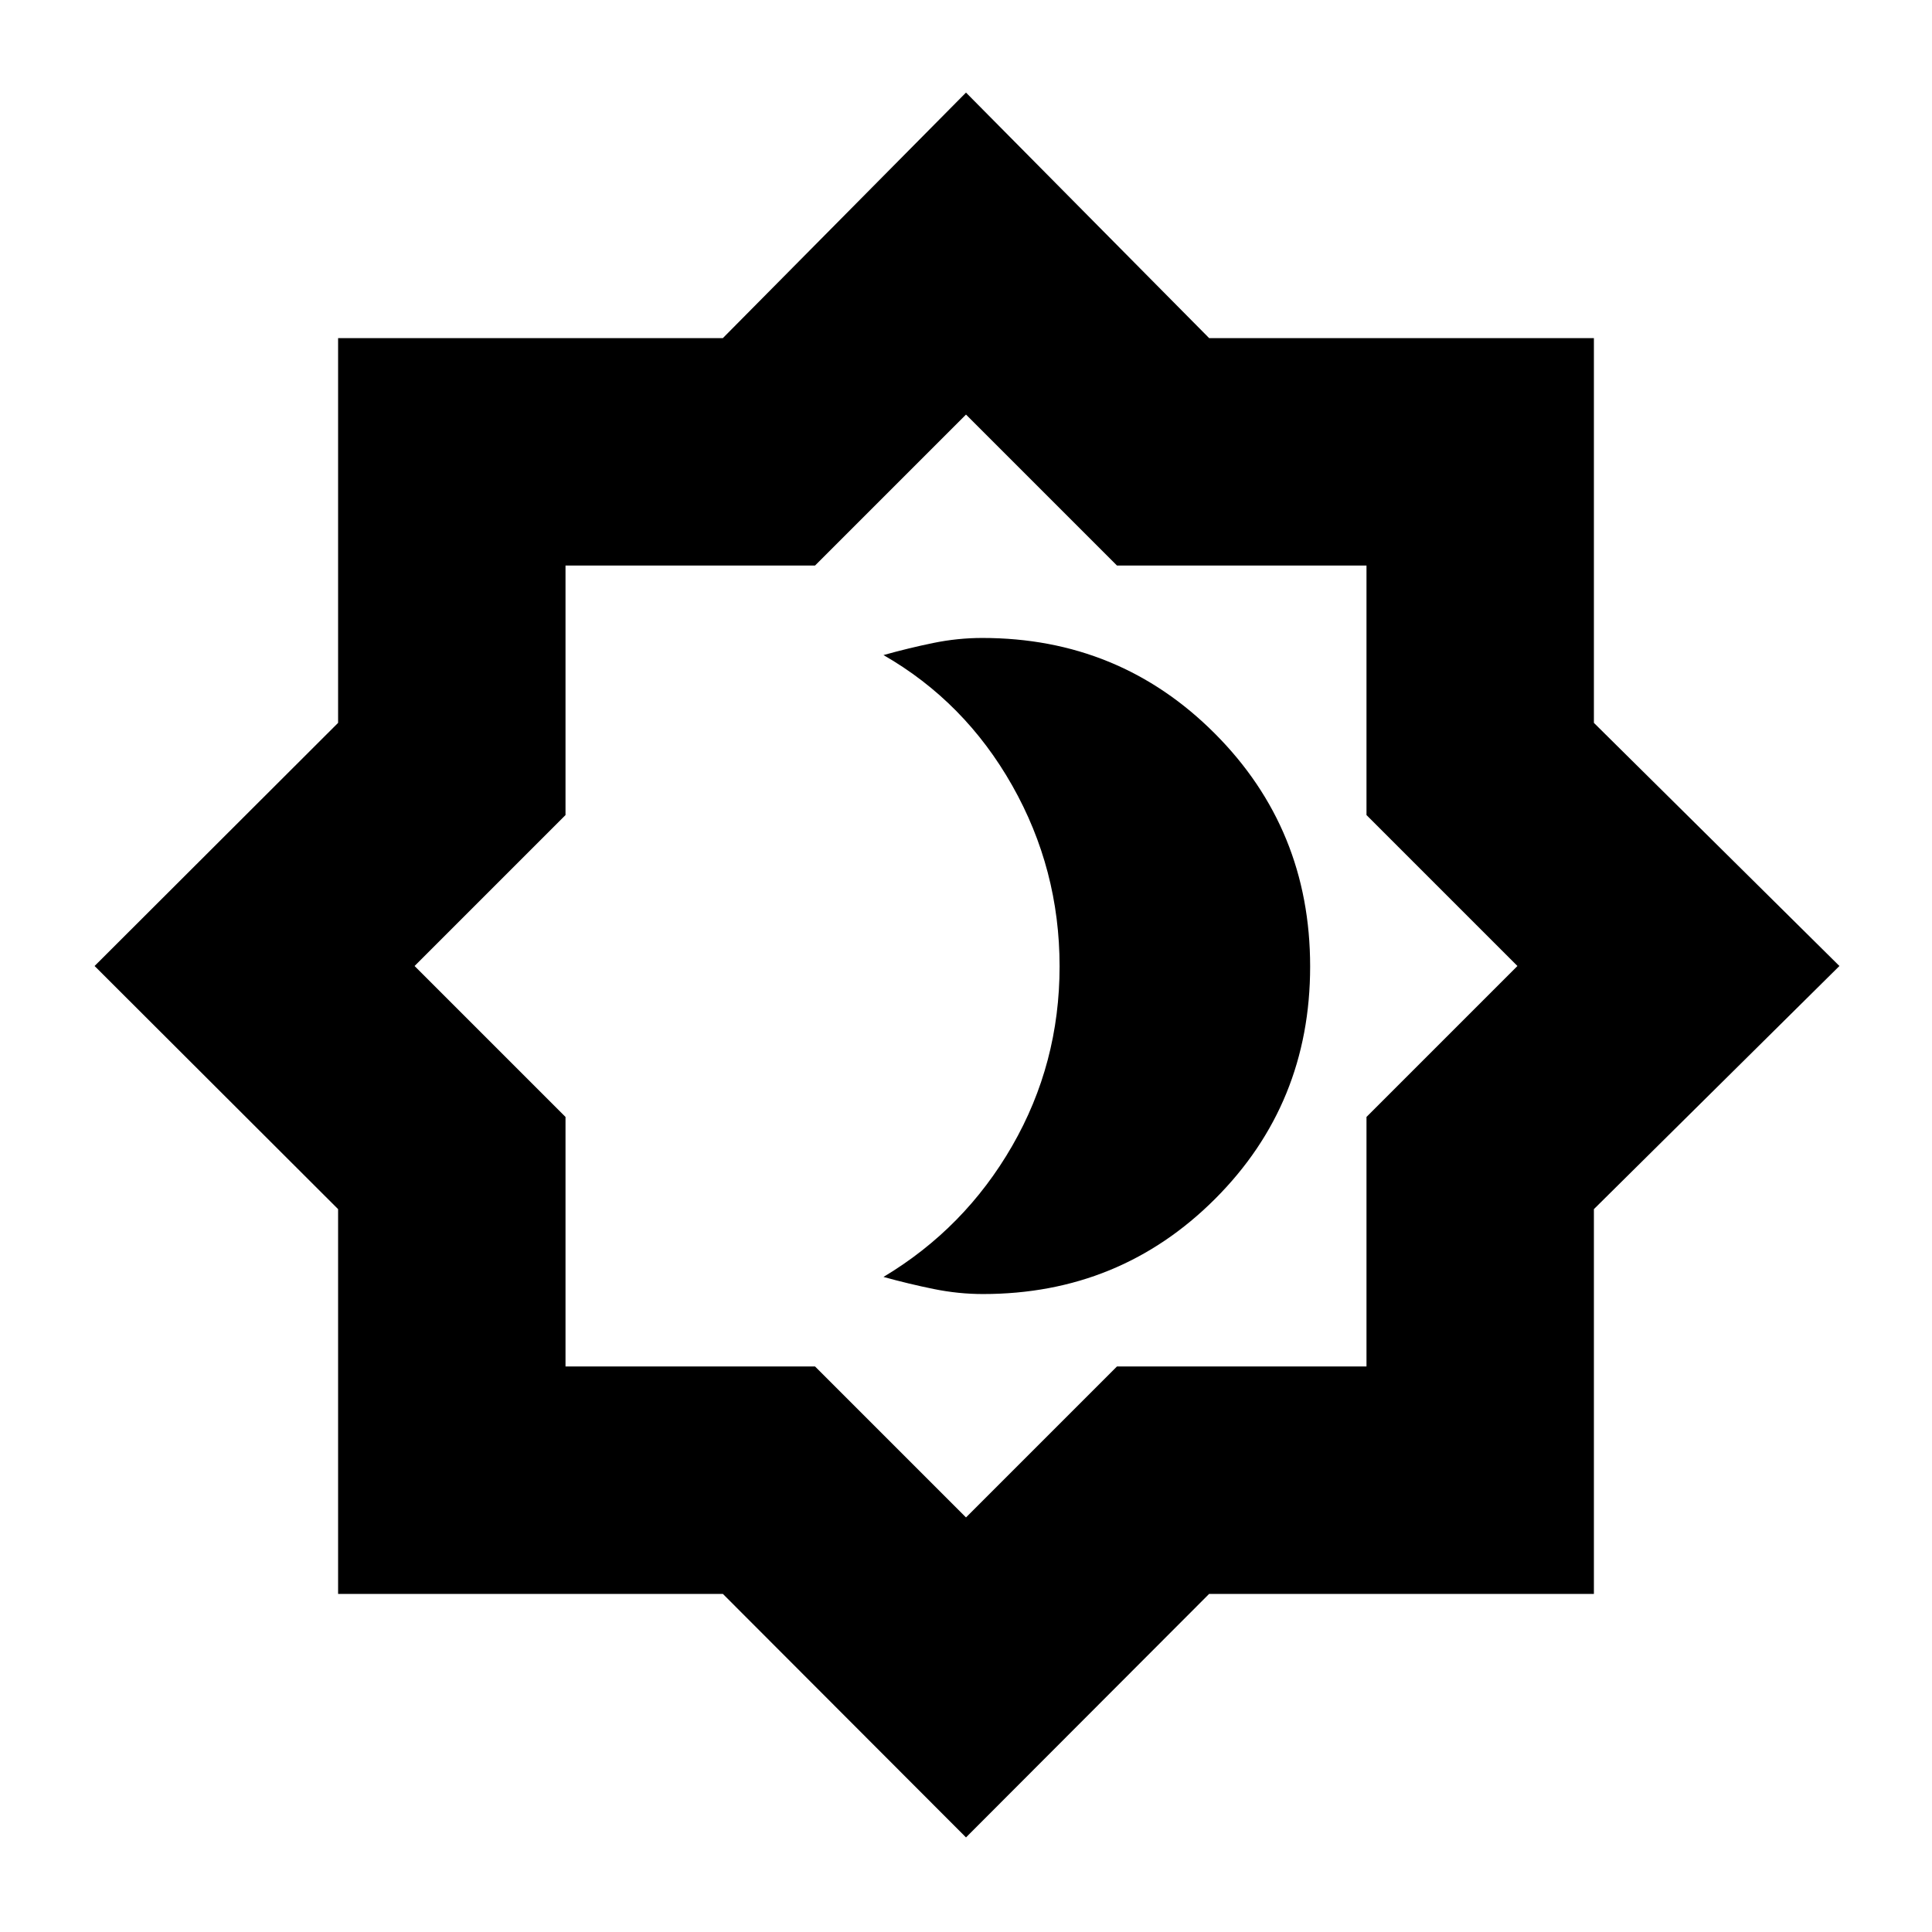 <svg xmlns="http://www.w3.org/2000/svg" height="20" viewBox="0 -960 960 960" width="20"><path d="M488.45-317q68 0 115.28-47.24Q651-411.49 651-479.77t-47.37-115.75Q556.25-643 488.11-643q-12.25 0-24.41 2.5-12.17 2.5-24.7 6 40.38 23.19 63.94 64.78 23.56 41.59 23.56 89.91 0 48.31-23.56 89.22-23.56 40.9-63.94 65.09 12.65 3.5 24.95 6 12.29 2.5 24.5 2.5ZM480-47 359.19-168H168v-191.19L47-480l121-120.81V-792h191.19L480-914l120.81 122H792v191.19L914-480 792-359.19V-168H600.81L480-47Zm0-159 75-75h124v-124l75-75-75-75v-124H555l-75-75-75 75H281v124l-75 75 75 75v124h124l75 75Zm0-274Z"/></svg>
